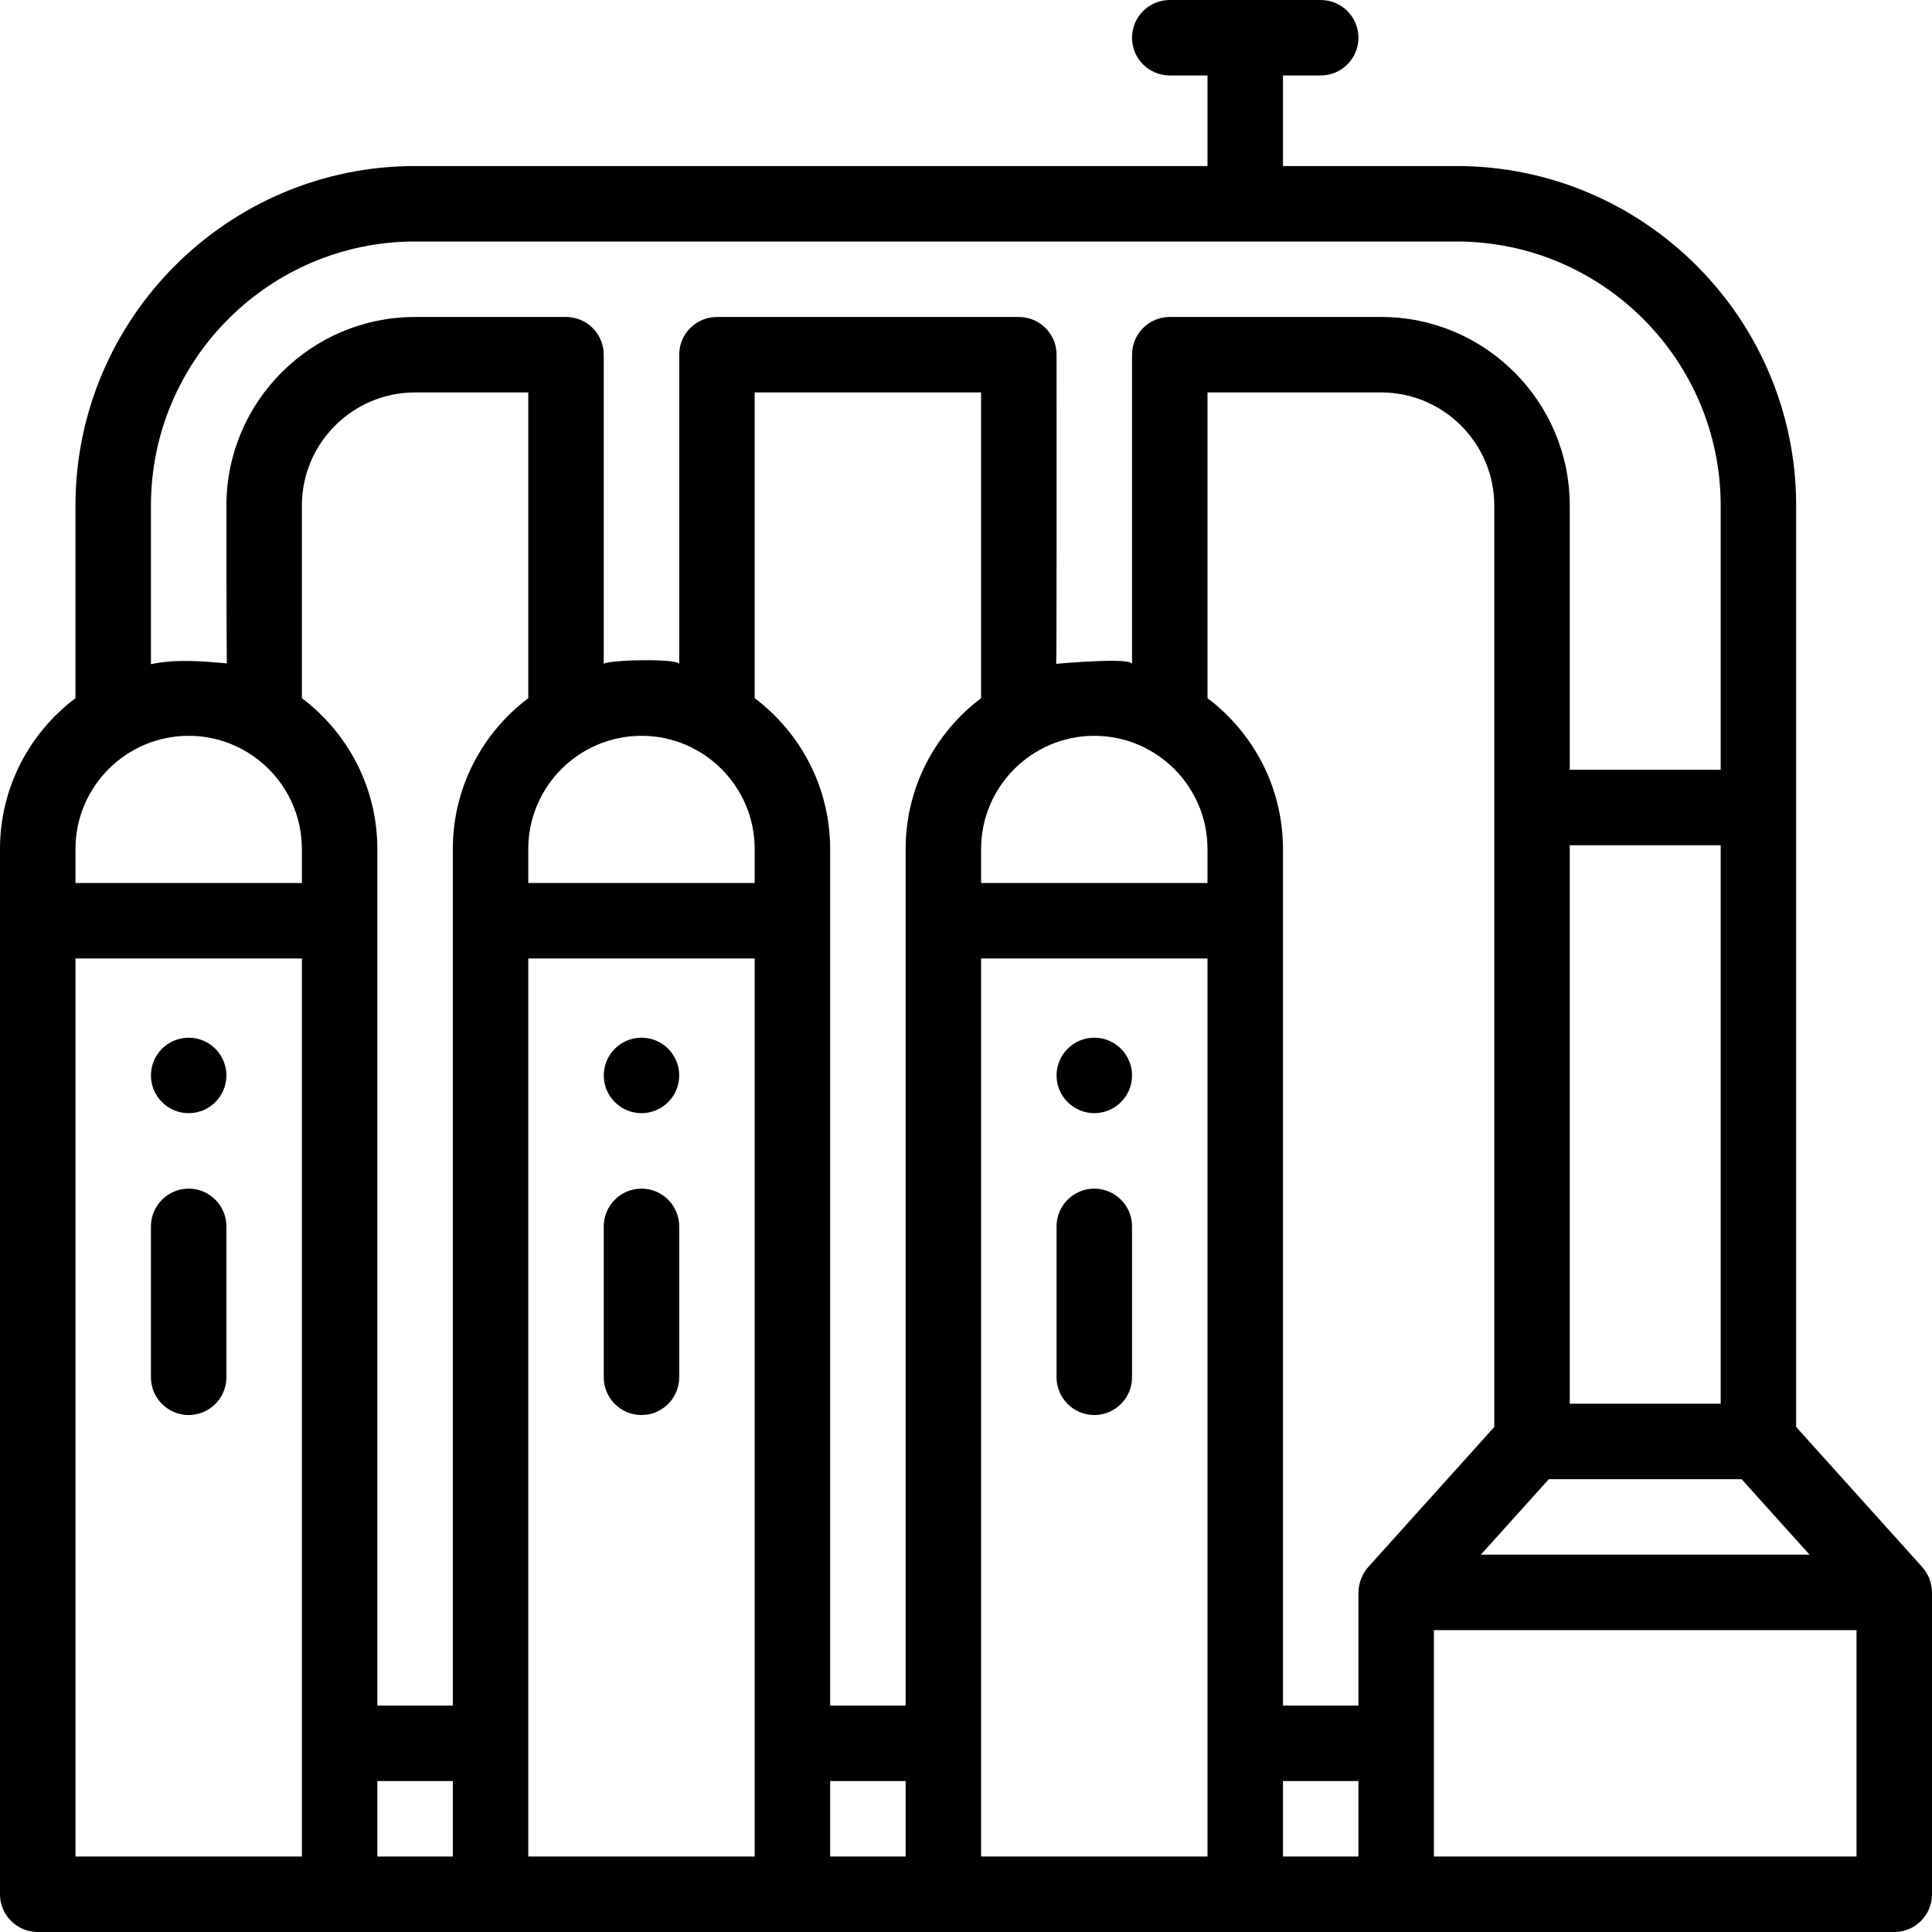 <?xml version="1.0" encoding="iso-8859-1"?>
<!-- Generator: Adobe Illustrator 19.0.0, SVG Export Plug-In . SVG Version: 6.00 Build 0)  -->
<svg version="1.1" id="Capa_1" xmlns="http://www.w3.org/2000/svg" xmlns:xlink="http://www.w3.org/1999/xlink" x="0px"
	y="0px" viewBox="0 0 512 512" style="enable-background:new 0 0 512 512;" xml:space="preserve">
	<g>
		<g>
			<path d="M290,275c-5.51,0-10,4.49-10,10s4.49,10,10,10s10-4.49,10-10S295.51,275,290,275z" />
		</g>
	</g>
	<g>
		<g>
			<path
				d="M290,315c-5.51,0-10,4.49-10,10v40c0,5.51,4.49,10,10,10s10-4.49,10-10v-40C300,319.49,295.51,315,290,315z" />
		</g>
	</g>
	<g>
		<g>
			<path d="M170,275c-5.51,0-10,4.49-10,10s4.49,10,10,10s10-4.49,10-10S175.51,275,170,275z" />
		</g>
	</g>
	<g>
		<g>
			<path
				d="M170,315c-5.51,0-10,4.49-10,10v40c0,5.51,4.49,10,10,10s10-4.49,10-10v-40C180,319.49,175.51,315,170,315z" />
		</g>
	</g>
	<g>
		<g>
			<path d="M511.996,421.913c-0.001-0.081-0.01-0.161-0.012-0.242c-0.075-2.298-0.951-4.52-2.462-6.247
			c-0.032-0.036-0.056-0.078-0.088-0.114L476,378.163V134c0-49.626-40.374-90-90-90h-46V20h10c5.523,0,10-4.477,10-10
			s-4.477-10-10-10h-40c-5.523,0-10,4.477-10,10s4.477,10,10,10h10v24H110c-49.626,0-90,40.374-90,90v51.027
			C7.864,194.158,0,208.677,0,225v277c0,5.523,4.477,10,10,10h492c5.523,0,10-4.477,10-10v-80
			C512,421.971,511.996,421.943,511.996,421.913z M479.546,412h-87.093l18-20h51.093L479.546,412z M416,372V224h40v148H416z M40,134
			c0-38.598,31.402-70,70-70h276c38.598,0,70,31.402,70,70v70h-40v-70c0-27.57-22.43-50-50-50h-56c-5.523,0-10,4.477-10,10
			c0,0,0,81.921,0,82.006c0-1.898-18.902-0.176-20.095-0.09c0.161,0,0.095-73.829,0.095-81.917c0-5.523-4.477-10-10-10h-80
			c-5.523,0-10,4.477-10,10c0,0,0,81.912,0,82.003c-0.065-1.654-20-1.104-20,0.003c0-0.001,0-82.006,0-82.006
			c0-5.523-4.477-10-10-10h-40c-27.57,0-50,22.429-50,49.999c0,13.933,0.001,27.864,0.11,41.796
			c-6.862-0.588-13.285-1.181-20.11,0.21V134z M80,492H20V254h60V492z M80,234H20v-9c0-16.542,13.458-30,30-30s30,13.458,30,30V234z
			 M120,492h-20v-20h20V492z M120,225v227h-20V225c0-16.323-7.864-30.842-20-39.973V134c0-16.542,13.458-30,30-30h30v81.027
			C127.864,194.158,120,208.677,120,225z M200,492h-60V254h60V492z M200,234h-60v-9c0-16.542,13.458-30,30-30s30,13.458,30,30V234z
			 M240,492h-20v-20h20V492z M240,225v227h-20V225c0-16.323-7.864-30.842-20-39.973V104h60v81.027
			C247.864,194.158,240,208.677,240,225z M320,492h-60V254h60V492z M320,234h-60v-9c0-16.542,13.458-30,30-30s30,13.458,30,30V234z
			 M360,492h-20v-20h20V492z M362.479,415.424c-1.433,1.642-2.391,4.068-2.463,6.248c-0.003,0.081-0.011,0.16-0.012,0.241
			c0,0.029-0.004,0.057-0.004,0.087v30h-20V225c0-16.323-7.864-30.842-20-39.973V104h46c16.542,0,30,13.458,30,30v244.163
			l-33.433,37.148C362.535,415.347,362.511,415.388,362.479,415.424z M492,492H380v-30v-30h112V492z" />
		</g>
	</g>
	<g>
		<g>
			<path d="M50,275c-5.51,0-10,4.49-10,10s4.49,10,10,10s10-4.49,10-10S55.51,275,50,275z" />
		</g>
	</g>
	<g>
		<g>
			<path d="M50,315c-5.51,0-10,4.49-10,10v40c0,5.51,4.49,10,10,10s10-4.49,10-10v-40C60,319.49,55.51,315,50,315z" />
		</g>
	</g>
	<g>
	</g>
	<g>
	</g>
	<g>
	</g>
	<g>
	</g>
	<g>
	</g>
	<g>
	</g>
	<g>
	</g>
	<g>
	</g>
	<g>
	</g>
	<g>
	</g>
	<g>
	</g>
	<g>
	</g>
	<g>
	</g>
	<g>
	</g>
	<g>
	</g>
</svg>